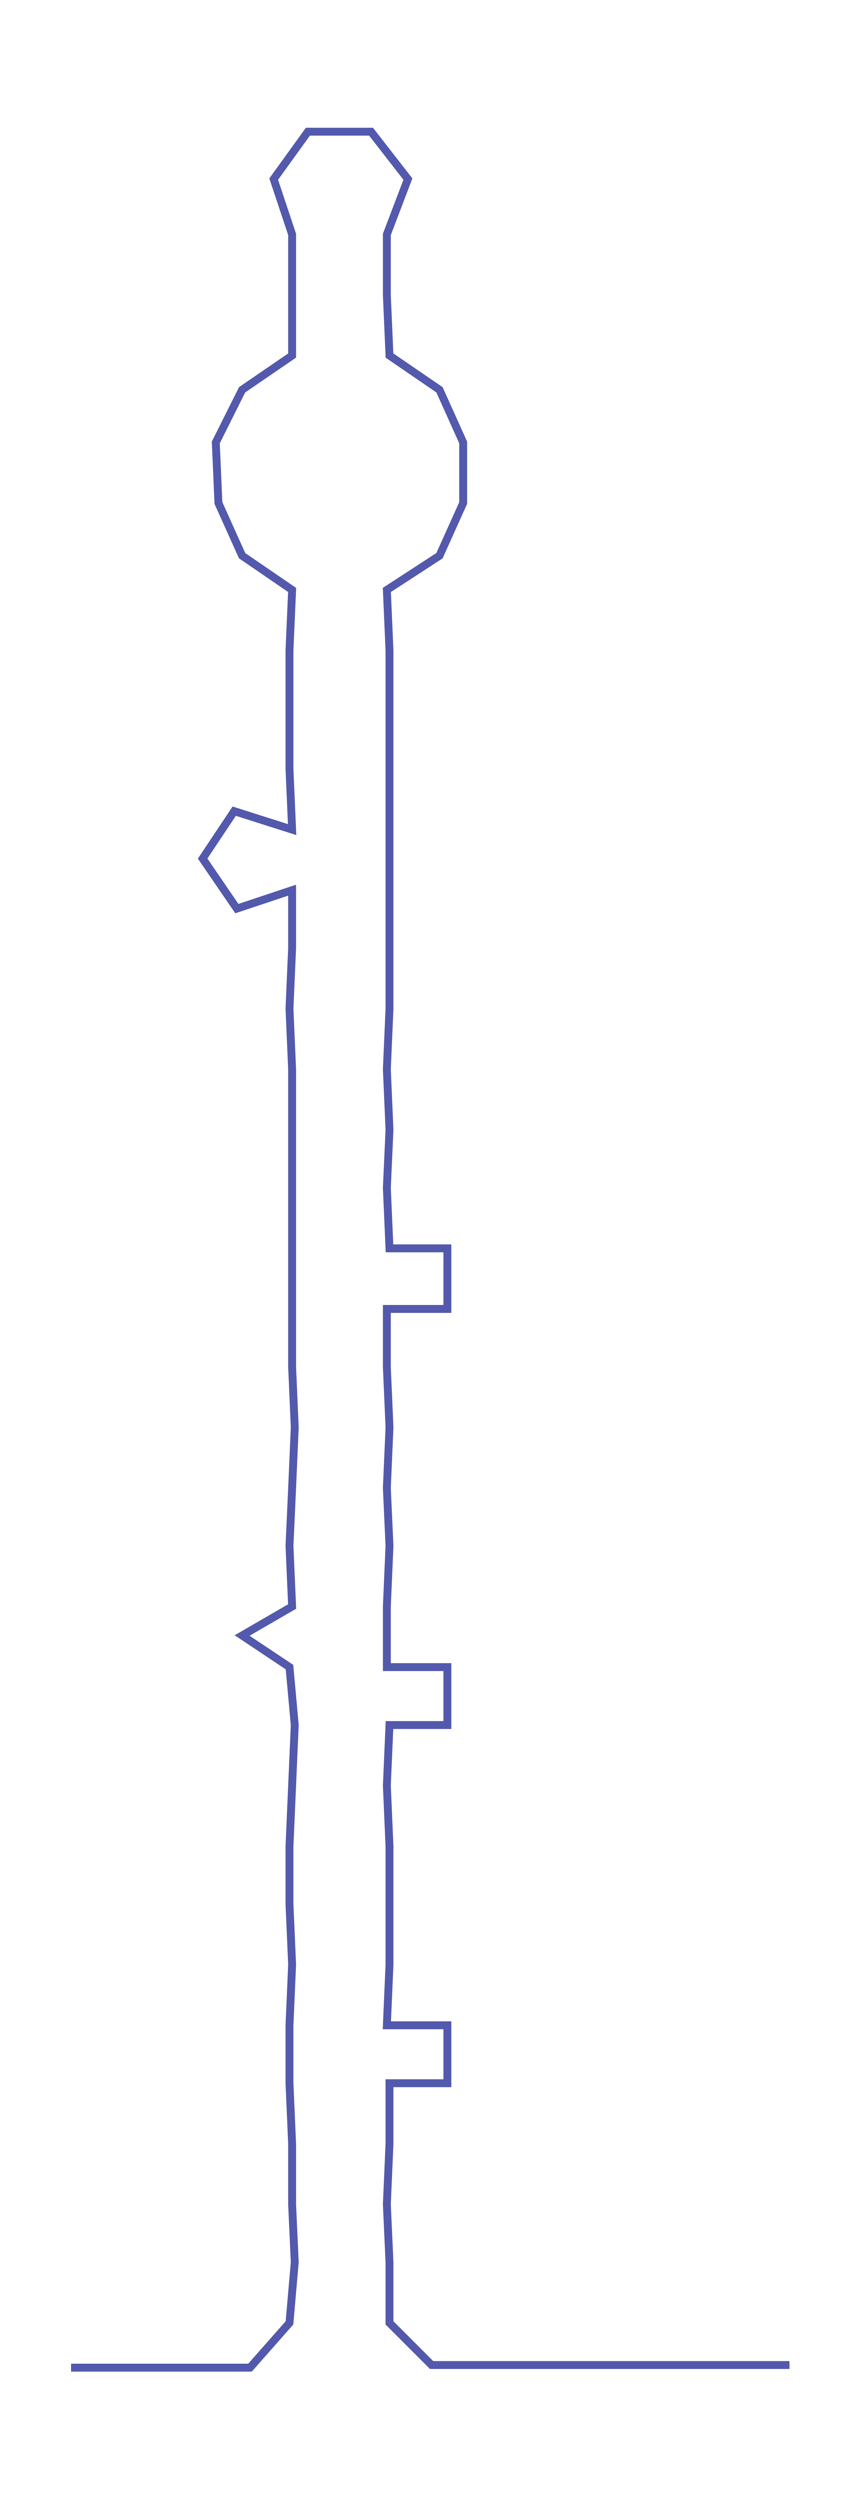<ns0:svg xmlns:ns0="http://www.w3.org/2000/svg" width="103.514px" height="300px" viewBox="0 0 327.552 949.302"><ns0:path style="stroke:#5359ac;stroke-width:3px;fill:none;" d="M27 899 L27 899 L50 899 L72 899 L95 899 L110 882 L112 859 L111 837 L111 814 L110 791 L110 769 L111 746 L110 723 L110 701 L111 678 L112 655 L110 633 L92 621 L111 610 L110 587 L111 565 L112 542 L111 519 L111 497 L111 474 L111 451 L111 429 L111 406 L110 383 L111 360 L111 338 L90 345 L77 326 L89 308 L111 315 L110 292 L110 270 L110 247 L111 224 L92 211 L83 191 L82 168 L92 148 L111 135 L111 112 L111 89 L104 68 L117 50 L141 50 L155 68 L147 89 L147 112 L148 135 L167 148 L176 168 L176 191 L167 211 L147 224 L148 247 L148 270 L148 292 L148 315 L148 338 L148 360 L148 383 L147 406 L148 429 L147 451 L148 474 L170 474 L170 497 L147 497 L147 519 L148 542 L147 565 L148 587 L147 610 L147 633 L170 633 L170 655 L148 655 L147 678 L148 701 L148 723 L148 746 L147 769 L170 769 L170 791 L148 791 L148 814 L147 837 L148 859 L148 882 L164 898 L186 898 L209 898 L232 898 L254 898 L277 898 L300 898" /></ns0:svg>